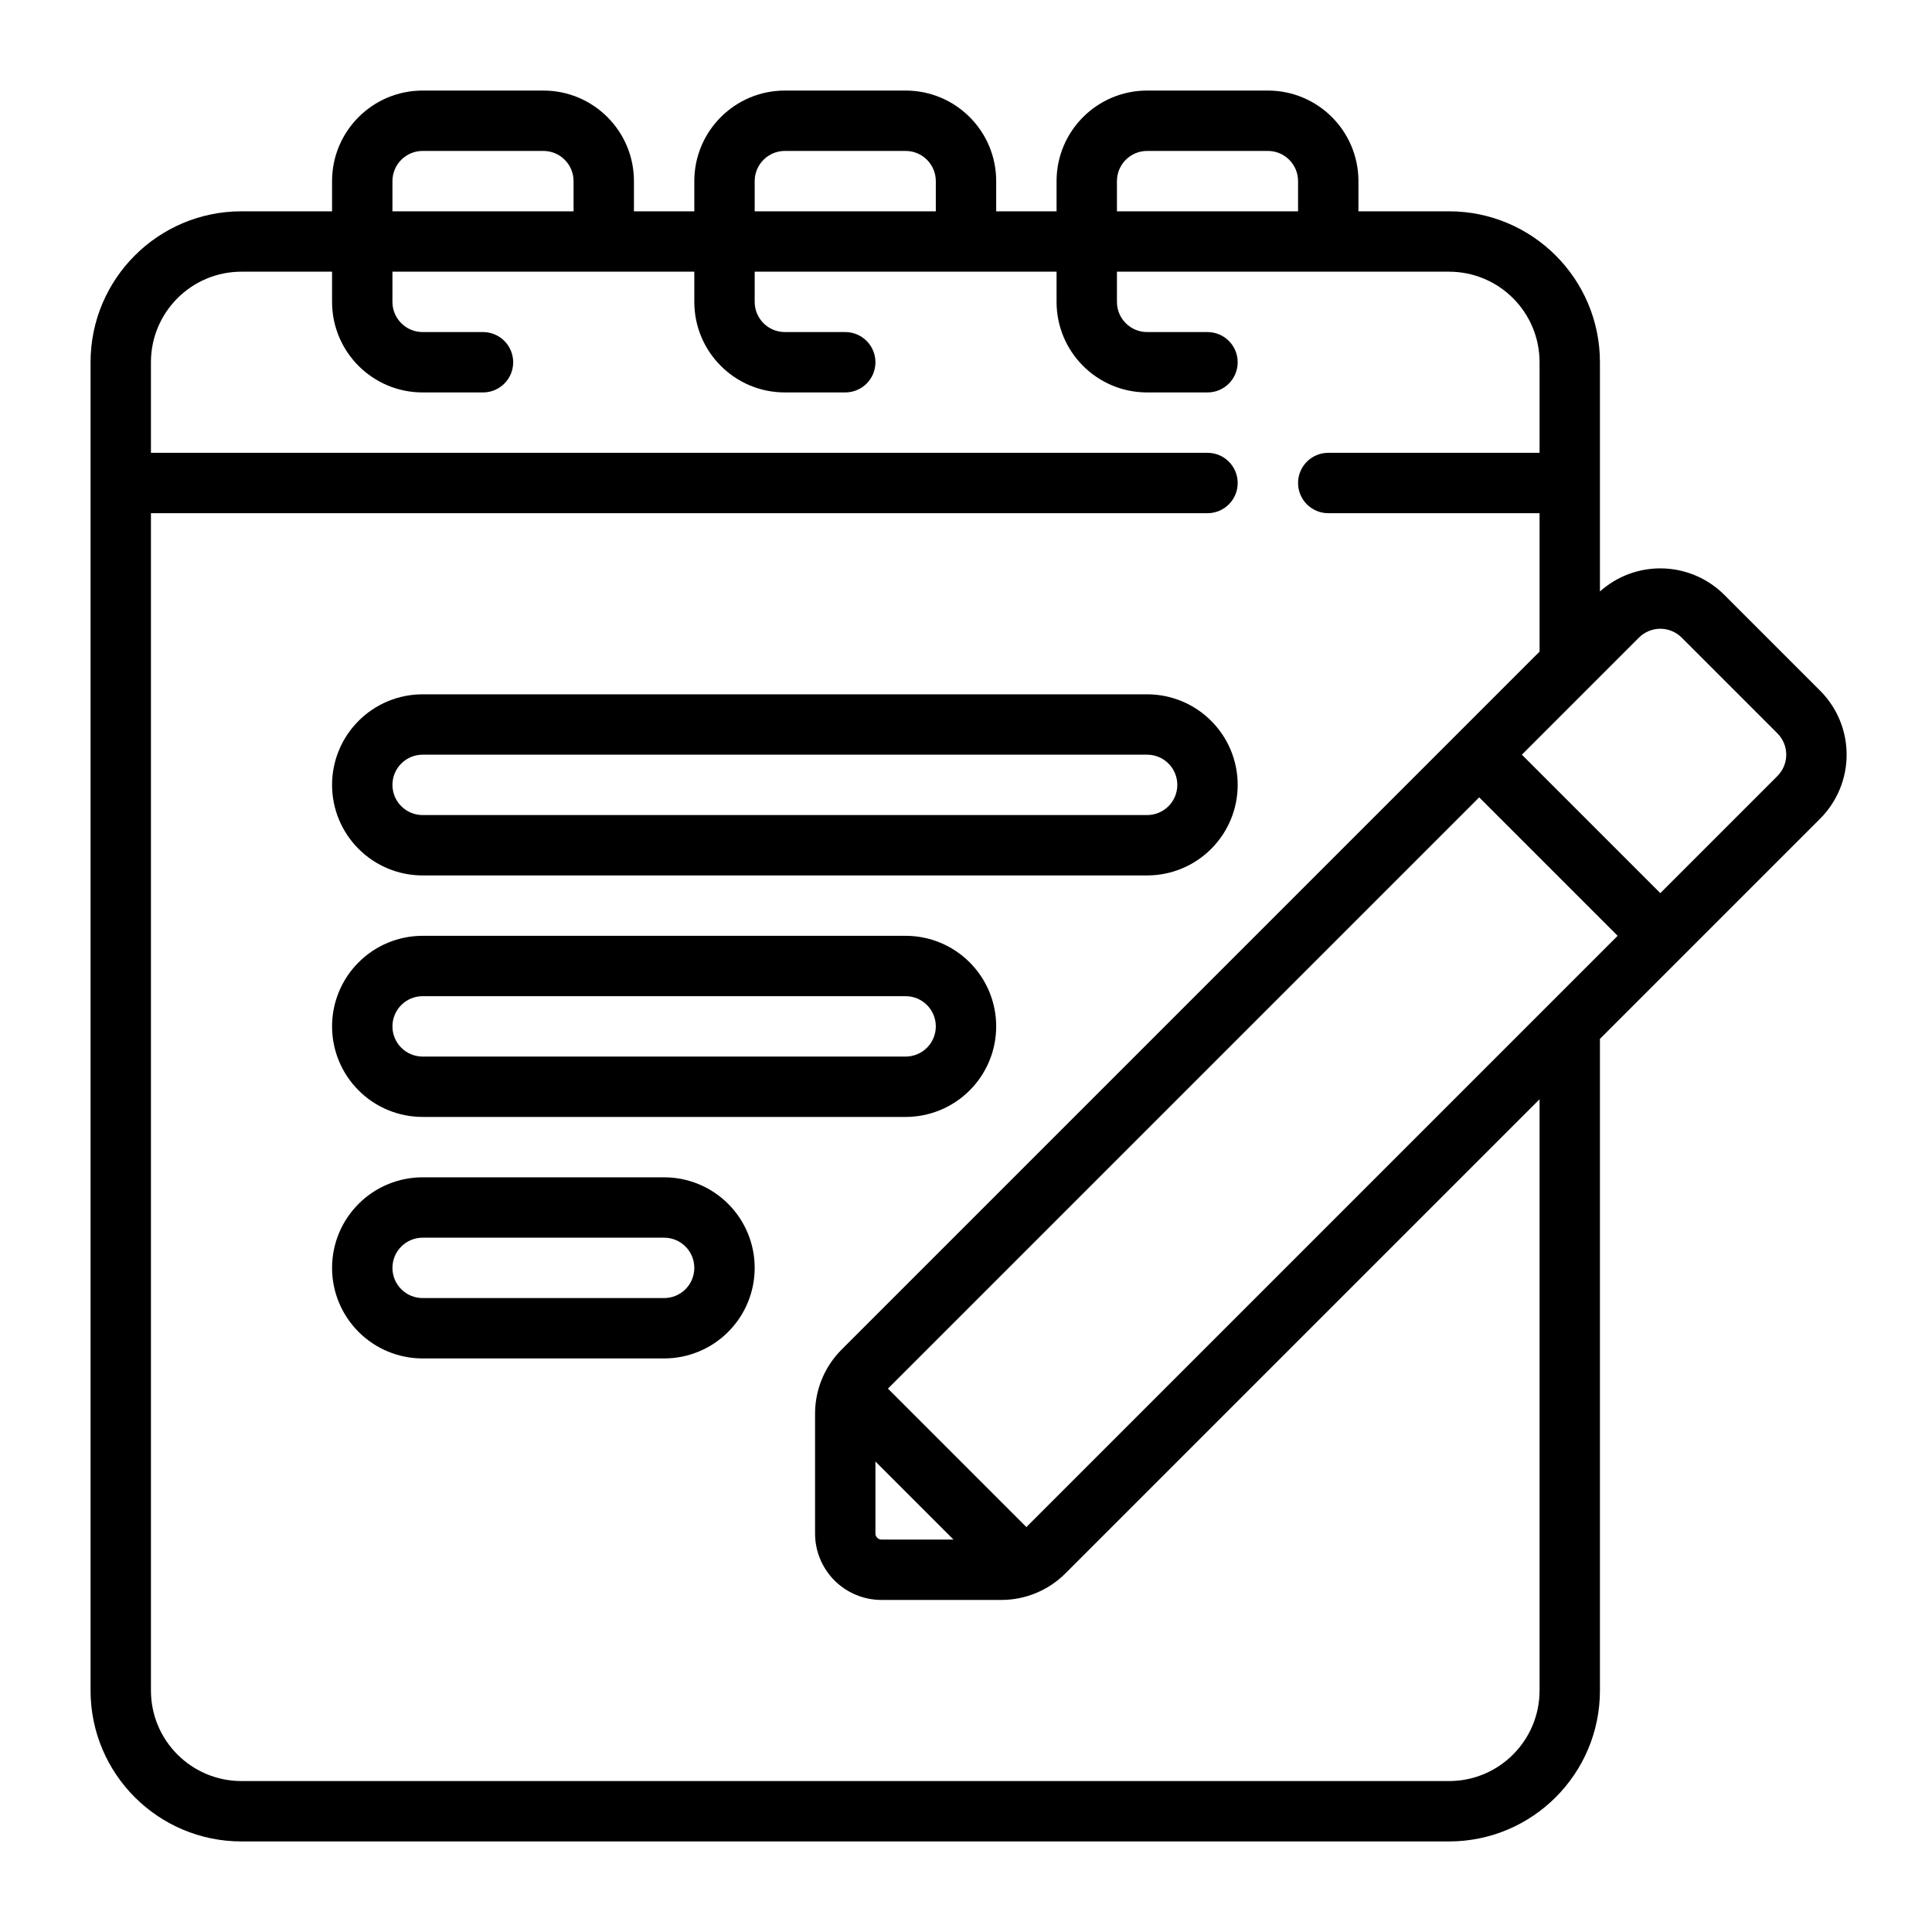 <svg clip-rule="evenodd" fill-rule="evenodd" height="512" stroke-linejoin="round" stroke-miterlimit="2" viewBox="0 0 64 64" width="512" xmlns="http://www.w3.org/2000/svg"><g transform="translate(-64 -320)"><g id="Icon"><path d="m75 346c0 .796.316 1.559.879 2.121.562.563 1.325.879 2.121.879h24c.796 0 1.559-.316 2.121-.879.563-.562.879-1.325.879-2.121 0-.796-.316-1.559-.879-2.121-.562-.563-1.325-.879-2.121-.879-5.154 0-18.846 0-24 0-.796 0-1.559.316-2.121.879-.563.562-.879 1.325-.879 2.121zm28 0c0-.265-.105-.52-.293-.707-.187-.188-.442-.293-.707-.293h-24c-.265 0-.52.105-.707.293-.188.187-.293.442-.293.707s.105.52.293.707c.187.188.442.293.707.293h24c.265 0 .52-.105.707-.293.188-.187.293-.442.293-.707z"/><g transform="translate(0 8)"><path d="m75 346c0 .796.316 1.559.879 2.121.562.563 1.325.879 2.121.879h16c.796 0 1.559-.316 2.121-.879.563-.562.879-1.325.879-2.121 0-.796-.316-1.559-.879-2.121-.562-.563-1.325-.879-2.121-.879-5.154 0-10.846 0-16 0-.796 0-1.559.316-2.121.879-.563.562-.879 1.325-.879 2.121zm20 0c0-.265-.105-.52-.293-.707-.187-.188-.442-.293-.707-.293h-16c-.265 0-.52.105-.707.293-.188.187-.293.442-.293.707s.105.52.293.707c.187.188.442.293.707.293h16c.265 0 .52-.105.707-.293.188-.187.293-.442.293-.707z"/></g><g transform="translate(0 16)"><path d="m75 346c0 .796.316 1.559.879 2.121.562.563 1.325.879 2.121.879h8c.796 0 1.559-.316 2.121-.879.563-.562.879-1.325.879-2.121 0-.796-.316-1.559-.879-2.121-.562-.563-1.325-.879-2.121-.879h-8c-.796 0-1.559.316-2.121.879-.563.562-.879 1.325-.879 2.121zm12 0c0-.265-.105-.52-.293-.707-.187-.188-.442-.293-.707-.293h-8c-.265 0-.52.105-.707.293-.188.187-.293.442-.293.707s.105.52.293.707c.187.188.442.293.707.293h8c.265 0 .52-.105.707-.293.188-.187.293-.442.293-.707z"/></g><path d="m117 354.414 7.293-7.293c.562-.562.879-1.325.879-2.121s-.316-1.559-.879-2.121l-3.172-3.172c-.562-.563-1.325-.879-2.121-.879-.74 0-1.452.274-2 .765v-7.593c0-2.761-2.239-5-5-5h-3v-1c0-1.657-1.343-3-3-3h-4c-1.657 0-3 1.343-3 3v1h-2v-1c0-1.657-1.343-3-3-3h-4c-1.657 0-3 1.343-3 3v1h-2v-1c0-1.657-1.343-3-3-3h-4c-1.657 0-3 1.343-3 3v1h-3c-2.761 0-5 2.239-5 5v44c0 2.761 2.239 5 5 5h40c2.761 0 5-2.239 5-5zm-2-12.828v-4.586h-7c-.552 0-1-.448-1-1s.448-1 1-1h7v-3c0-1.657-1.343-3-3-3h-11v1c0 .552.448 1 1 1h2c.552 0 1 .448 1 1s-.448 1-1 1h-2c-1.657 0-3-1.343-3-3v-1h-10v1c0 .552.448 1 1 1h2c.552 0 1 .448 1 1s-.448 1-1 1h-2c-1.657 0-3-1.343-3-3v-1h-10v1c0 .552.448 1 1 1h2c.552 0 1 .448 1 1s-.448 1-1 1h-2c-1.657 0-3-1.343-3-3v-1h-3c-1.657 0-3 1.343-3 3v3h35c.552 0 1 .448 1 1s-.448 1-1 1h-35v39c0 1.657 1.343 3 3 3h40c1.657 0 3-1.343 3-3v-19.586l-15.707 15.707c-.563.563-1.326.879-2.121.879-1.03 0-2.794 0-3.972 0-.583 0-1.143-.232-1.556-.644-.412-.413-.644-.973-.644-1.556v-3.972c0-.795.316-1.558.879-2.121zm-22 26.828 2.586 2.586h-2.386c-.053 0-.104-.021-.141-.059-.038-.037-.059-.088-.059-.141zm.414-2.414 4.586 4.586 19.586-19.586-4.586-4.586zm25.586-16.414-4.586-4.586 3.879-3.879c.187-.187.442-.293.707-.293s.52.106.707.293c0 0 3.172 3.172 3.172 3.172.187.187.293.442.293.707s-.106.52-.293.707zm-12-22.586v-1c0-.552-.448-1-1-1h-4c-.552 0-1 .448-1 1v1zm-12 0v-1c0-.552-.448-1-1-1h-4c-.552 0-1 .448-1 1v1zm-12 0v-1c0-.552-.448-1-1-1h-4c-.552 0-1 .448-1 1v1z"/></g></g></svg>